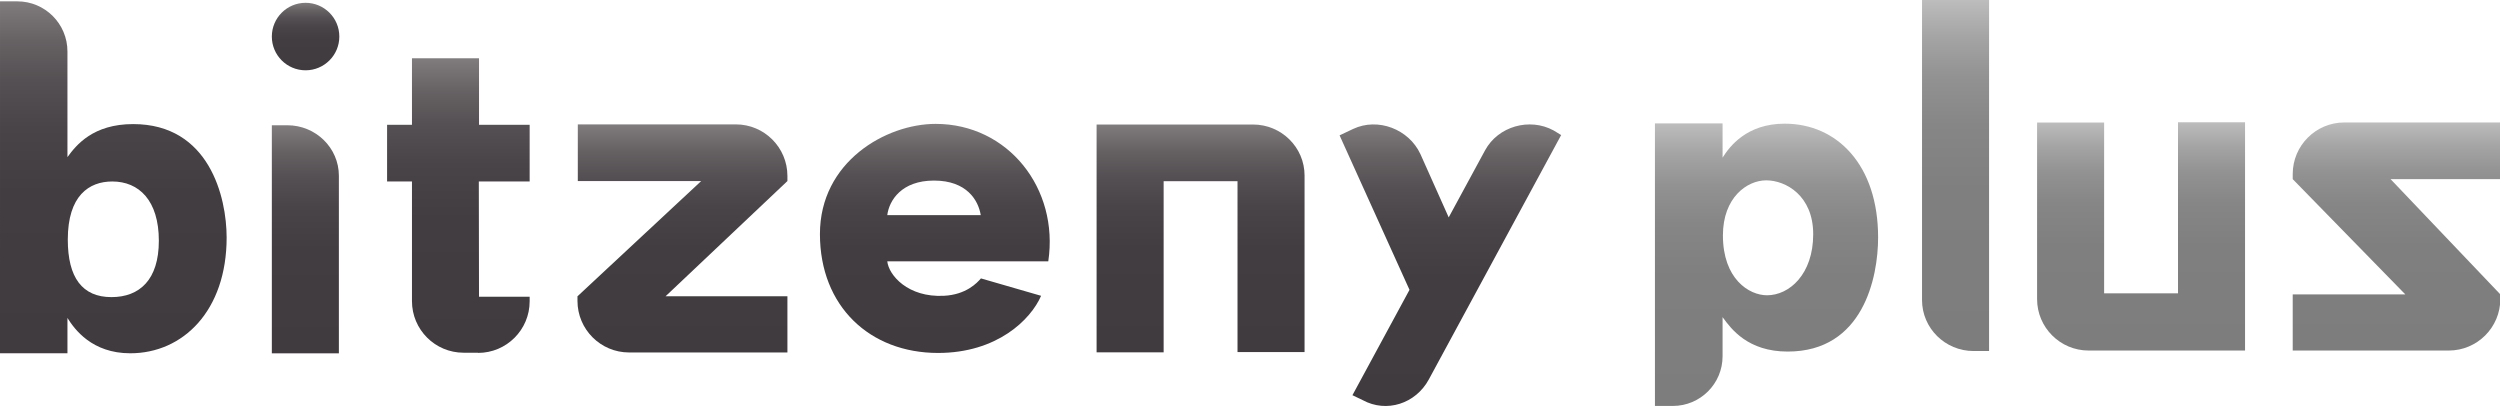 <?xml version="1.0" encoding="utf-8"?>
<!-- Generator: Adobe Illustrator 16.0.0, SVG Export Plug-In . SVG Version: 6.00 Build 0)  -->
<!DOCTYPE svg PUBLIC "-//W3C//DTD SVG 1.1//EN" "http://www.w3.org/Graphics/SVG/1.1/DTD/svg11.dtd">
<svg version="1.1" id="レイヤー_1" xmlns="http://www.w3.org/2000/svg" xmlns:xlink="http://www.w3.org/1999/xlink" x="0px"
	 y="0px" width="1075.12px" height="174.599px" viewBox="0 0 1075.12 174.599" enable-background="new 0 0 1075.12 174.599"
	 xml:space="preserve">
<linearGradient id="SVGID_1_" gradientUnits="userSpaceOnUse" x1="623.726" y1="174.599" x2="623.726" y2="53.507">
	<stop  offset="0" style="stop-color:#3F3B3E"/>
	<stop  offset="0.456" style="stop-color:#413D40"/>
	<stop  offset="0.64" style="stop-color:#484447"/>
	<stop  offset="0.776" style="stop-color:#545053"/>
	<stop  offset="0.887" style="stop-color:#666264"/>
	<stop  offset="0.983" style="stop-color:#7C787A"/>
	<stop  offset="1" style="stop-color:#817D7F"/>
</linearGradient>
<path fill="url(#SVGID_1_)" d="M671.368,58.084l-3.235-1.982c-10.324-5.627-23.884-1.8-29.496,8.566l-15.627,28.82l-12.185-27.269
	c-4.988-10.679-18.235-15.783-28.887-10.779l-5.856,2.771l30.069,66.433l-24.538,45.313l4.402,2.117
	c10.329,5.63,22.831,1.484,28.437-8.879L671.368,58.084z"/>
<g>
	<linearGradient id="SVGID_2_" gradientUnits="userSpaceOnUse" x1="131.415" y1="30.231" x2="131.415" y2="1.208">
		<stop  offset="0" style="stop-color:#3F3B3E"/>
		<stop  offset="0.456" style="stop-color:#413D40"/>
		<stop  offset="0.64" style="stop-color:#484447"/>
		<stop  offset="0.776" style="stop-color:#545053"/>
		<stop  offset="0.887" style="stop-color:#666264"/>
		<stop  offset="0.983" style="stop-color:#7C787A"/>
		<stop  offset="1" style="stop-color:#817D7F"/>
	</linearGradient>
	<path fill="url(#SVGID_2_)" d="M145.926,15.72c0,8.015-6.498,14.512-14.511,14.512c-8.021,0-14.51-6.497-14.51-14.512
		s6.489-14.512,14.51-14.512C139.428,1.208,145.926,7.705,145.926,15.72z"/>
	<linearGradient id="SVGID_3_" gradientUnits="userSpaceOnUse" x1="131.319" y1="151.948" x2="131.319" y2="53.861">
		<stop  offset="0" style="stop-color:#3F3B3E"/>
		<stop  offset="0.456" style="stop-color:#413D40"/>
		<stop  offset="0.64" style="stop-color:#484447"/>
		<stop  offset="0.776" style="stop-color:#545053"/>
		<stop  offset="0.887" style="stop-color:#666264"/>
		<stop  offset="0.983" style="stop-color:#7C787A"/>
		<stop  offset="1" style="stop-color:#817D7F"/>
	</linearGradient>
	<path fill="url(#SVGID_3_)" d="M123.545,53.861h-6.64v98.087h28.828V75.583C145.733,63.587,135.797,53.861,123.545,53.861z"/>
</g>
<linearGradient id="SVGID_4_" gradientUnits="userSpaceOnUse" x1="197.12" y1="151.762" x2="197.12" y2="25.064">
	<stop  offset="0" style="stop-color:#3F3B3E"/>
	<stop  offset="0.456" style="stop-color:#413D40"/>
	<stop  offset="0.64" style="stop-color:#484447"/>
	<stop  offset="0.776" style="stop-color:#545053"/>
	<stop  offset="0.887" style="stop-color:#666264"/>
	<stop  offset="0.983" style="stop-color:#7C787A"/>
	<stop  offset="1" style="stop-color:#817D7F"/>
</linearGradient>
<path fill="url(#SVGID_4_)" d="M206.003,53.675V25.063h-28.837v28.612h-10.701V78.05h10.701v51.436
	c0,12.264,9.938,22.197,22.197,22.197h6.143l0.072,0.079c12.26,0,22.198-9.937,22.198-22.193v-1.96h-21.78l-0.083-49.559h21.863
	V53.675H206.003z"/>
<linearGradient id="SVGID_5_" gradientUnits="userSpaceOnUse" x1="293.485" y1="151.575" x2="293.485" y2="53.488">
	<stop  offset="0" style="stop-color:#3F3B3E"/>
	<stop  offset="0.456" style="stop-color:#413D40"/>
	<stop  offset="0.64" style="stop-color:#484447"/>
	<stop  offset="0.776" style="stop-color:#545053"/>
	<stop  offset="0.887" style="stop-color:#666264"/>
	<stop  offset="0.983" style="stop-color:#7C787A"/>
	<stop  offset="1" style="stop-color:#817D7F"/>
</linearGradient>
<path fill="url(#SVGID_5_)" d="M338.628,77.863v-2.182c0-12.257-9.939-22.193-22.194-22.193h-67.947v24.375h53.061l-53.205,49.559
	v1.96c0,12.257,9.937,22.193,22.196,22.193h68.09v-22.193v-1.954v-0.006h-52.416L338.628,77.863z"/>
<linearGradient id="SVGID_6_" gradientUnits="userSpaceOnUse" x1="1030.622" y1="150.75" x2="1030.622" y2="52.663">
	<stop  offset="0" style="stop-color:#7D7D7D"/>
	<stop  offset="0.459" style="stop-color:#7F7F7F"/>
	<stop  offset="0.645" style="stop-color:#868686"/>
	<stop  offset="0.781" style="stop-color:#929292"/>
	<stop  offset="0.893" style="stop-color:#A4A4A4"/>
	<stop  offset="0.989" style="stop-color:#BABABA"/>
	<stop  offset="1" style="stop-color:#BDBDBD"/>
</linearGradient>
<path fill="url(#SVGID_6_)" d="M985.979,77.038v-2.182c0-12.257,9.939-22.193,22.194-22.193h66.947v24.375h-47.061l47.205,49.559
	v1.96c0,12.257-9.937,22.193-22.196,22.193h-67.09v-24.147v-0.006h48.416L985.979,77.038z"/>
<g>
	<linearGradient id="SVGID_7_" gradientUnits="userSpaceOnUse" x1="402.026" y1="151.787" x2="402.026" y2="53.276">
		<stop  offset="0" style="stop-color:#3F3B3E"/>
		<stop  offset="0.456" style="stop-color:#413D40"/>
		<stop  offset="0.64" style="stop-color:#484447"/>
		<stop  offset="0.776" style="stop-color:#545053"/>
		<stop  offset="0.887" style="stop-color:#666264"/>
		<stop  offset="0.983" style="stop-color:#7C787A"/>
		<stop  offset="1" style="stop-color:#817D7F"/>
	</linearGradient>
	<path fill="url(#SVGID_7_)" d="M381.568,112.378c0.64,5.977,8.892,15.604,24.33,14.831c9.62-0.475,14.31-5.579,15.956-7.482
		l25.867,7.482c-4.434,10.254-18.934,24.577-44.312,24.577c-29.289,0-50.797-20.009-50.797-51.127
		c0-31.106,28.394-47.384,49.77-47.384c31.124,0,53.105,27.771,48.429,59.103H381.568z M421.77,92.52
		c-1.028-6.365-6.001-14.869-20.098-14.869c-13.96,0-19.284,8.504-20.104,14.869H421.77z"/>
</g>
<linearGradient id="SVGID_8_" gradientUnits="userSpaceOnUse" x1="840.98" y1="150.958" x2="840.98" y2="4.882812e-04">
	<stop  offset="0" style="stop-color:#7D7D7D"/>
	<stop  offset="0.459" style="stop-color:#7F7F7F"/>
	<stop  offset="0.645" style="stop-color:#868686"/>
	<stop  offset="0.781" style="stop-color:#929292"/>
	<stop  offset="0.893" style="stop-color:#A4A4A4"/>
	<stop  offset="0.989" style="stop-color:#BABABA"/>
	<stop  offset="1" style="stop-color:#BDBDBD"/>
</linearGradient>
<path fill="url(#SVGID_8_)" d="M855.396,0v150.958h-6.646c-12.257,0-22.187-9.822-22.187-21.945V0H855.396z"/>
<linearGradient id="SVGID_9_" gradientUnits="userSpaceOnUse" x1="516.306" y1="151.516" x2="516.306" y2="53.546">
	<stop  offset="0" style="stop-color:#3F3B3E"/>
	<stop  offset="0.456" style="stop-color:#413D40"/>
	<stop  offset="0.64" style="stop-color:#484447"/>
	<stop  offset="0.776" style="stop-color:#545053"/>
	<stop  offset="0.887" style="stop-color:#666264"/>
	<stop  offset="0.983" style="stop-color:#7C787A"/>
	<stop  offset="1" style="stop-color:#817D7F"/>
</linearGradient>
<path fill="url(#SVGID_9_)" d="M538.836,53.545h-67.248v97.971h28.832V77.922h31.771v73.486h28.832V75.491
	C561.022,63.368,551.093,53.545,538.836,53.545z"/>
<linearGradient id="SVGID_10_" gradientUnits="userSpaceOnUse" x1="920.761" y1="150.75" x2="920.761" y2="52.592">
	<stop  offset="0" style="stop-color:#7D7D7D"/>
	<stop  offset="0.459" style="stop-color:#7F7F7F"/>
	<stop  offset="0.645" style="stop-color:#868686"/>
	<stop  offset="0.781" style="stop-color:#929292"/>
	<stop  offset="0.893" style="stop-color:#A4A4A4"/>
	<stop  offset="0.989" style="stop-color:#BABABA"/>
	<stop  offset="1" style="stop-color:#BDBDBD"/>
</linearGradient>
<path fill="url(#SVGID_10_)" d="M898.23,150.75h67.248V52.591h-28.832v73.562h-31.771V52.7h-28.832v75.907
	C876.044,140.839,885.974,150.75,898.23,150.75z"/>
<linearGradient id="SVGID_11_" gradientUnits="userSpaceOnUse" x1="48.731" y1="151.929" x2="48.731" y2="0.58">
	<stop  offset="0" style="stop-color:#3F3B3E"/>
	<stop  offset="0.456" style="stop-color:#413D40"/>
	<stop  offset="0.64" style="stop-color:#484447"/>
	<stop  offset="0.776" style="stop-color:#545053"/>
	<stop  offset="0.887" style="stop-color:#666264"/>
	<stop  offset="0.983" style="stop-color:#7C787A"/>
	<stop  offset="1" style="stop-color:#817D7F"/>
</linearGradient>
<path fill="url(#SVGID_11_)" d="M57.265,53.365c-17.229,0-24.459,8.97-28.259,14.208V30.148c0-0.008,0-0.013,0-0.022v-7.988
	c0-11.907-9.65-21.559-21.558-21.559H0.004L0,151.925h29.006v-15.184c3.008,4.801,10.486,15.188,27.02,15.188
	c22.709,0,41.438-18.34,41.438-49.787C97.463,84.81,90.023,53.365,57.265,53.365z M47.921,127.773
	c-12.524,0-18.77-8.367-18.77-24.736c0-18.896,9.117-24.992,19.133-24.992c11.446,0,20.028,8.121,20.028,25.504
	C68.312,120.251,60.081,127.773,47.921,127.773z"/>
<linearGradient id="SVGID_12_" gradientUnits="userSpaceOnUse" x1="759.69" y1="402.087" x2="759.69" y2="523.593" gradientTransform="matrix(1 0 0 -1 0 576.663)">
	<stop  offset="0" style="stop-color:#7D7D7D"/>
	<stop  offset="0.459" style="stop-color:#7F7F7F"/>
	<stop  offset="0.645" style="stop-color:#868686"/>
	<stop  offset="0.781" style="stop-color:#929292"/>
	<stop  offset="0.893" style="stop-color:#A4A4A4"/>
	<stop  offset="0.989" style="stop-color:#BABABA"/>
	<stop  offset="1" style="stop-color:#BDBDBD"/>
</linearGradient>
<path fill="url(#SVGID_12_)" d="M807.677,102.108c0-31.183-17.655-48.926-40.174-48.926c-16.393,0-23.73,9.858-26.714,14.617V53.07
	h-29.087l0.004,121.506h7.709c11.806,0,21.374-9.57,21.374-21.377v-16.815c3.77,5.194,10.938,14.806,28.021,14.806
	C801.291,151.189,807.677,119.292,807.677,102.108z M779.764,100.712c0,17.235-10.257,26.271-19.858,26.271
	c-7.746,0-18.97-7.026-18.97-25.763c0-16.231,10.321-23.665,18.614-23.665C768.007,77.555,779.764,84.151,779.764,100.712z"/>
</svg>
